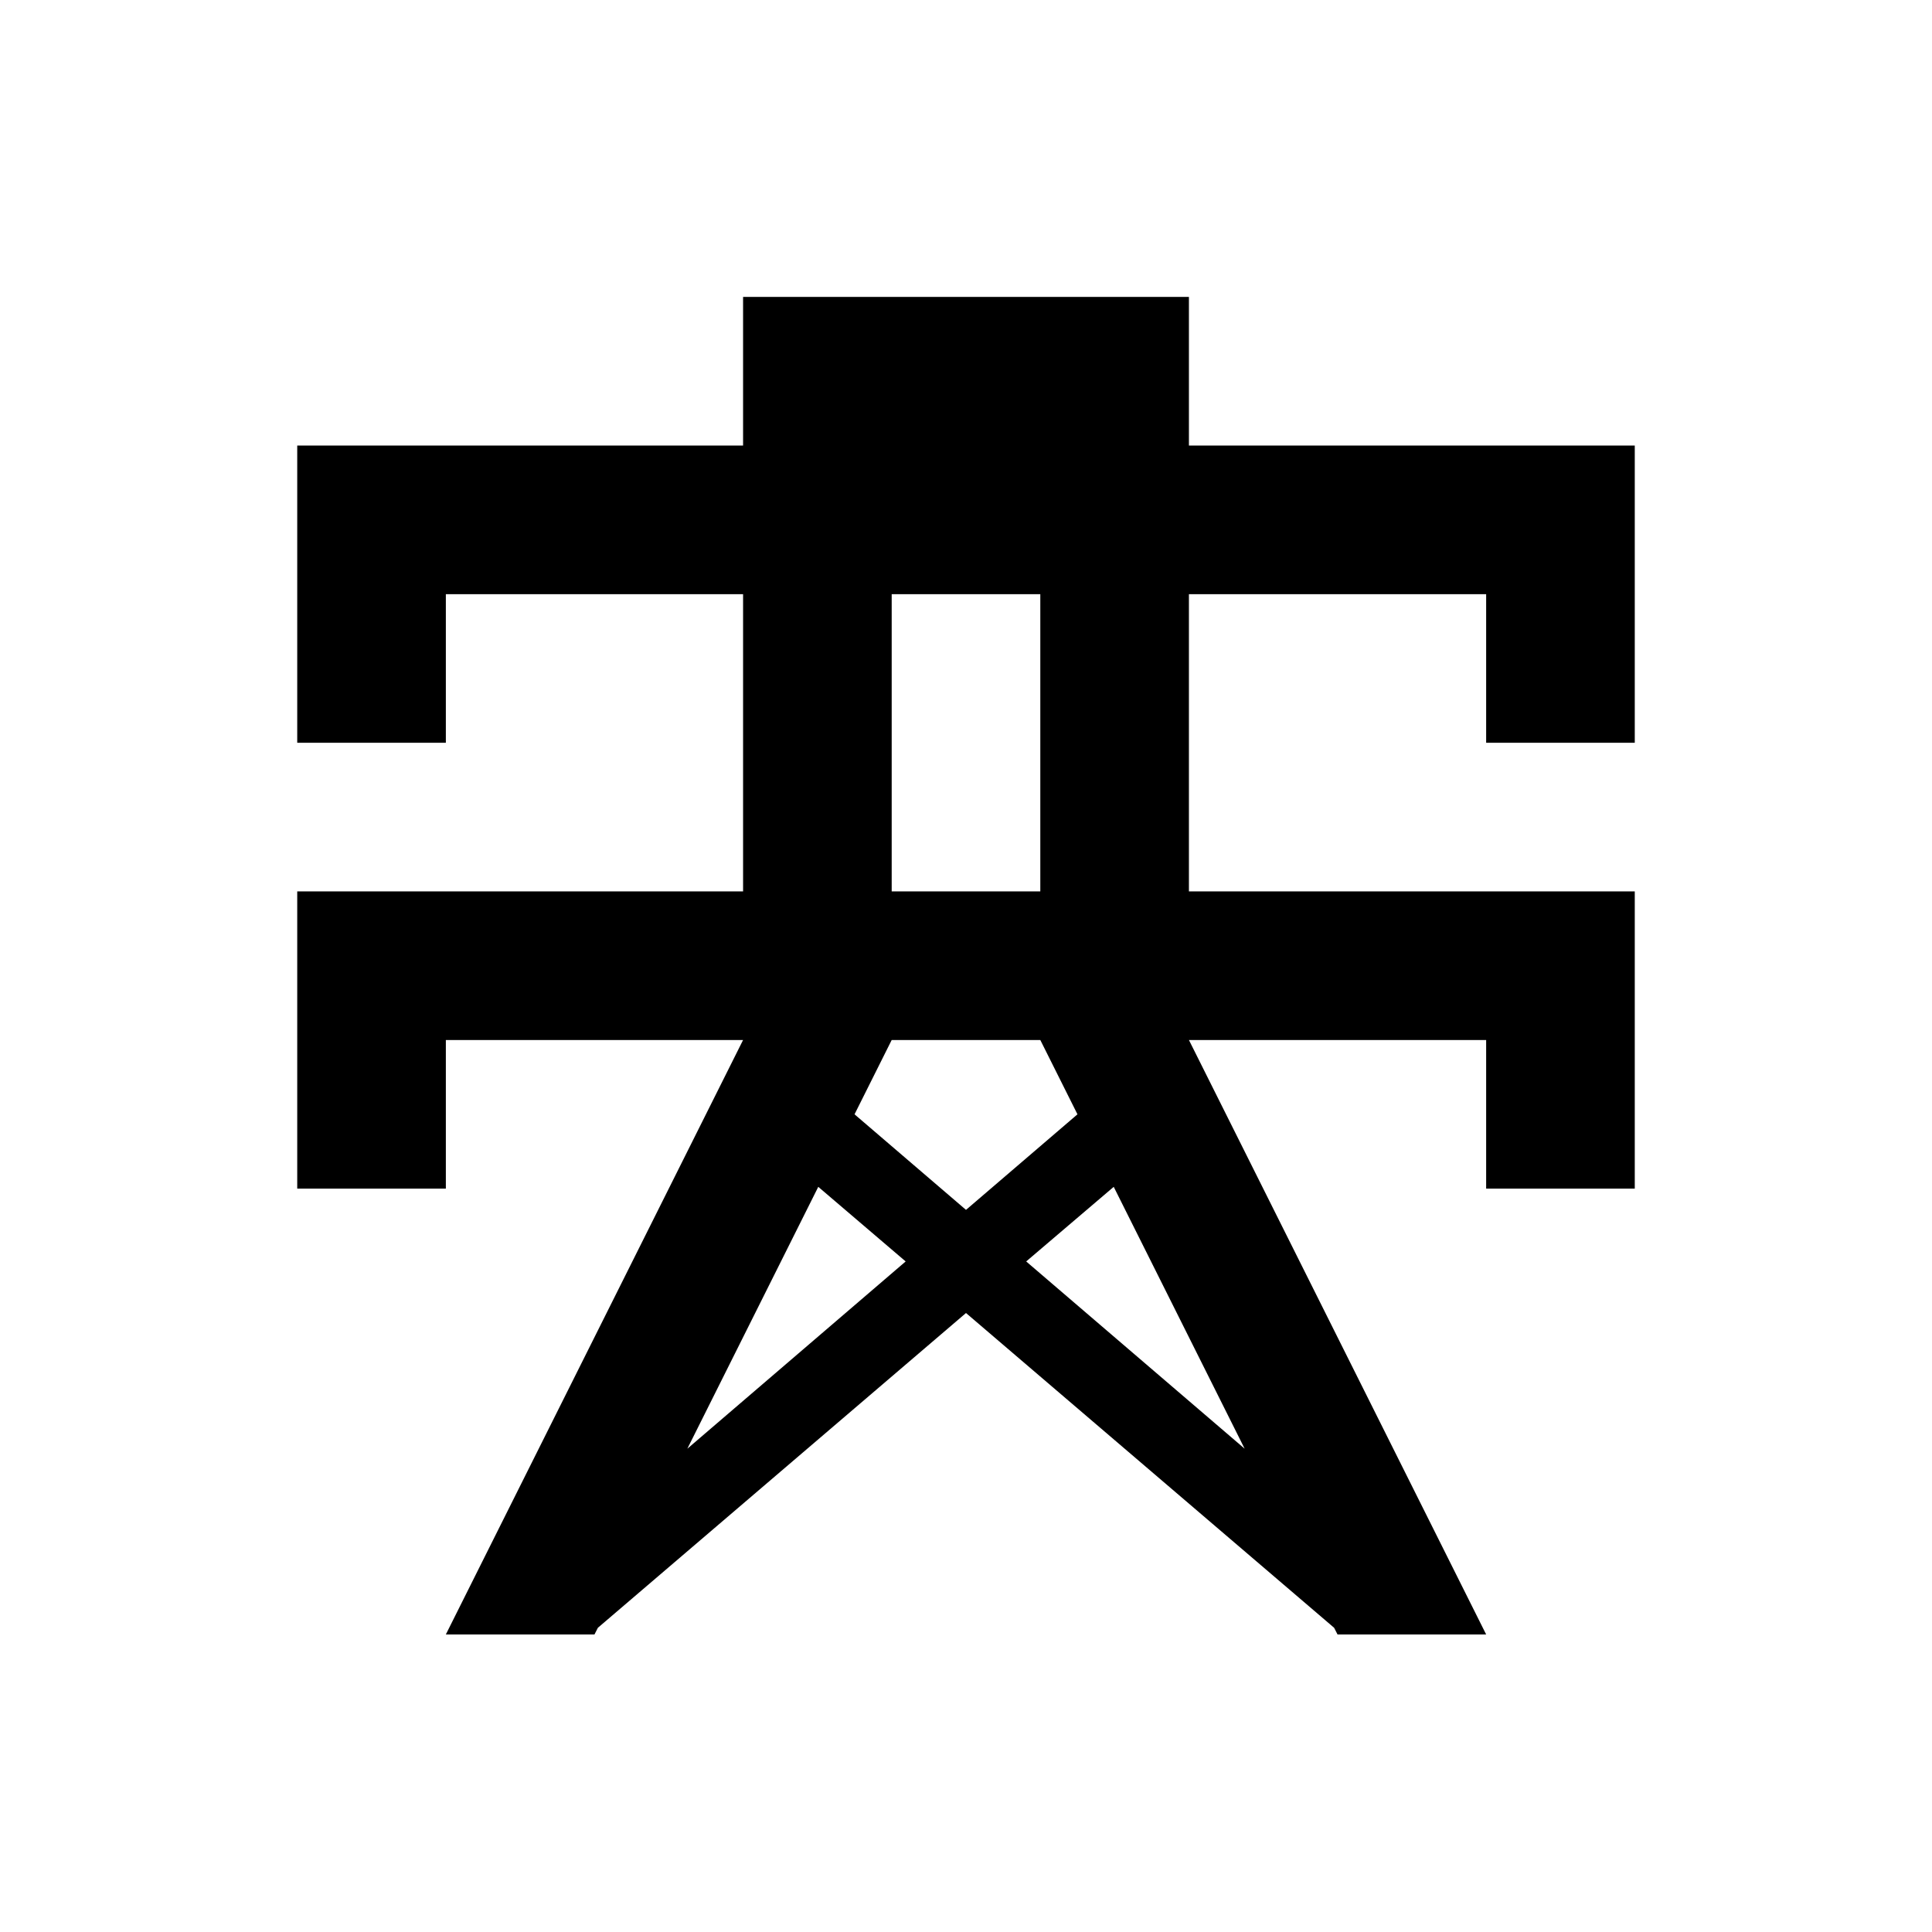 <svg xmlns="http://www.w3.org/2000/svg" viewBox="0 0 13 13"><path d="M8 2.998v-1H5v1H2v2h1v-1h2v2H2v2h1v-1h2l-2 4h1l.023-.045L6.5 8.835l2.477 2.118.023.045h1l-2-4h2v1h1v-2H8v-2h2v1h1v-2zm-2 4h1l.25.5-.75.643-.75-.643zm-1.375 2.75l.881-1.762.588.502zm3.75 0l-1.47-1.26.589-.502zM7 5.998H6v-2h1z"/></svg>